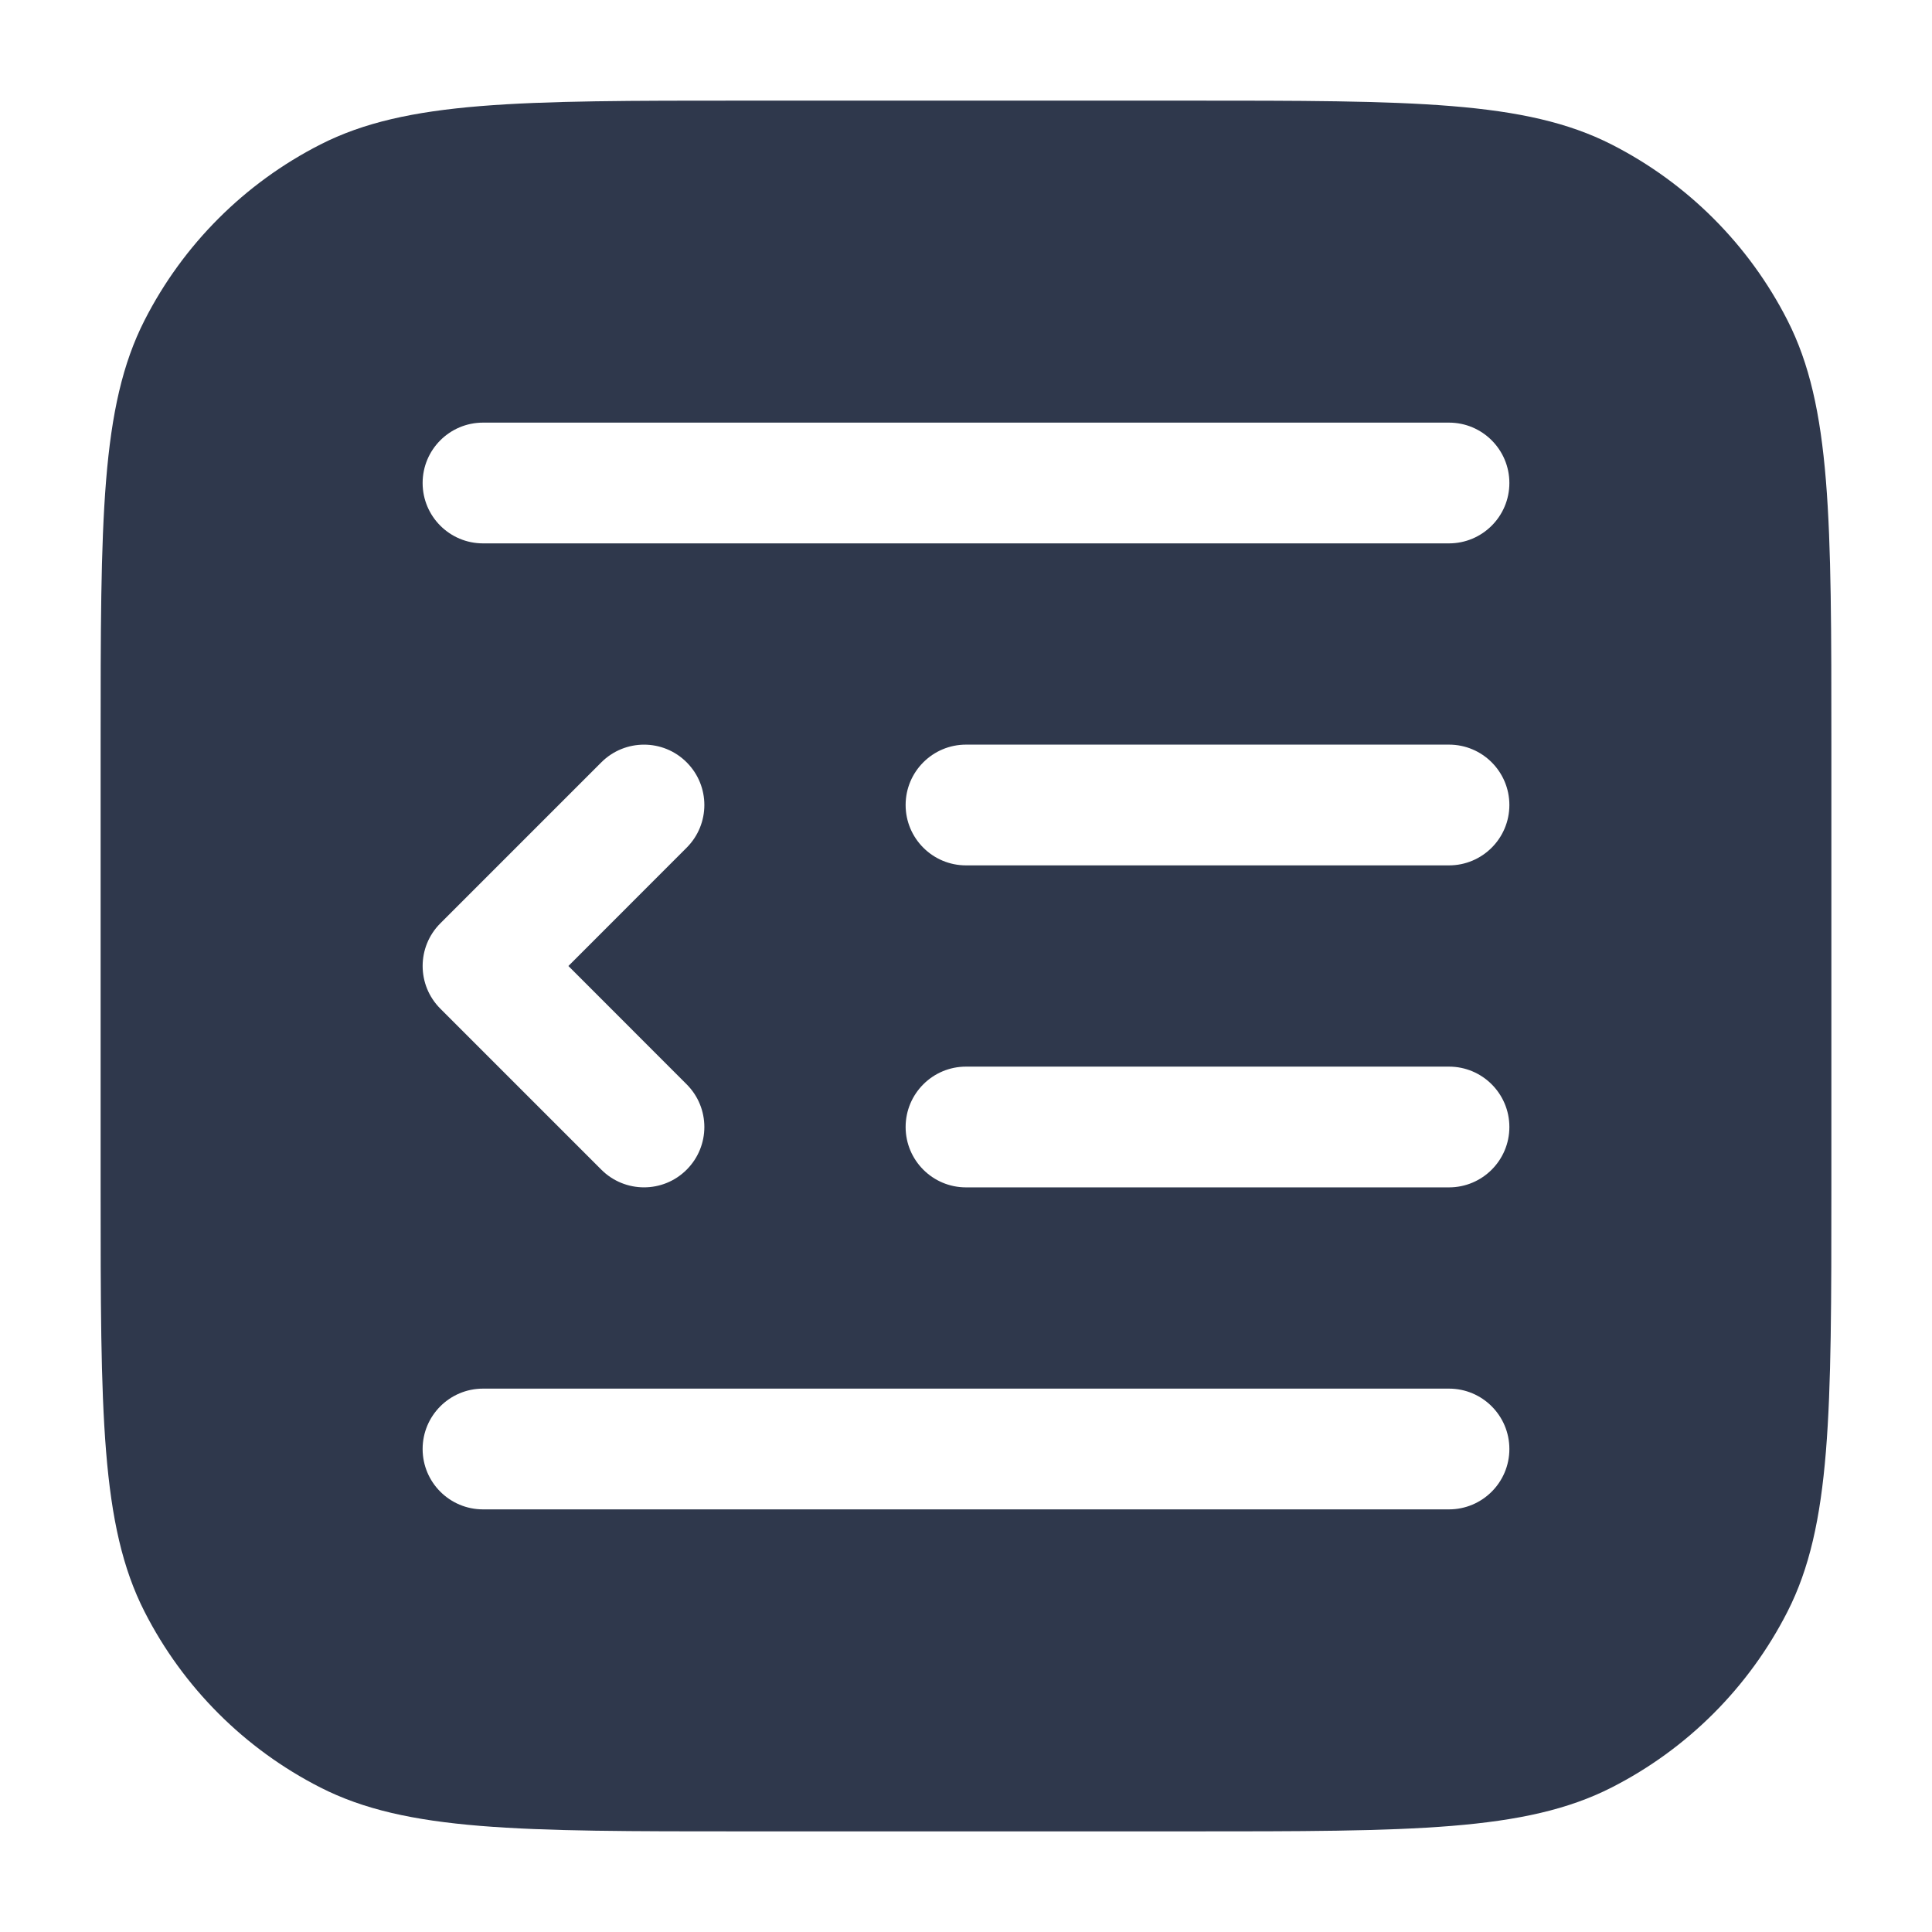 <svg width="24" height="24" viewBox="0 0 24 24" fill="none" xmlns="http://www.w3.org/2000/svg">
<path fill-rule="evenodd" clip-rule="evenodd" d="M3.98 1.795C5.05 1.25 6.45 1.25 9.25 1.25L14.75 1.25C17.55 1.25 18.95 1.25 20.02 1.795C20.961 2.274 21.726 3.039 22.205 3.98C22.75 5.05 22.75 6.45 22.75 9.25L22.75 14.75L22.75 14.75C22.75 17.55 22.75 18.95 22.205 20.02C21.726 20.961 20.961 21.726 20.02 22.205C18.95 22.75 17.55 22.75 14.75 22.75L9.25 22.75C6.45 22.75 5.05 22.75 3.98 22.205C3.039 21.726 2.274 20.961 1.795 20.02C1.25 18.95 1.25 17.55 1.25 14.75L1.25 9.25C1.25 6.45 1.25 5.05 1.795 3.98C2.274 3.039 3.039 2.274 3.98 1.795ZM6 5.25C5.586 5.25 5.25 5.586 5.25 6C5.25 6.414 5.586 6.75 6 6.75L18 6.75C18.414 6.75 18.75 6.414 18.75 6C18.75 5.586 18.414 5.25 18 5.25L6 5.25ZM8.53 10.53C8.823 10.237 8.823 9.763 8.53 9.47C8.238 9.177 7.763 9.177 7.47 9.47L5.47 11.47C5.177 11.763 5.177 12.237 5.47 12.53L7.47 14.53C7.763 14.823 8.238 14.823 8.53 14.53C8.823 14.237 8.823 13.763 8.53 13.47L7.061 12L8.53 10.53ZM12 9.25C11.586 9.25 11.25 9.586 11.25 10C11.25 10.414 11.586 10.75 12 10.75L18 10.75C18.414 10.75 18.75 10.414 18.75 10C18.75 9.586 18.414 9.25 18 9.25L12 9.25ZM12 13.25C11.586 13.25 11.25 13.586 11.25 14C11.25 14.414 11.586 14.75 12 14.75L18 14.75C18.414 14.75 18.75 14.414 18.75 14C18.75 13.586 18.414 13.25 18 13.25L12 13.25ZM6 17.25C5.586 17.25 5.25 17.586 5.25 18C5.25 18.414 5.586 18.75 6 18.75L18 18.75C18.414 18.75 18.75 18.414 18.75 18C18.75 17.586 18.414 17.25 18 17.25L6 17.25Z" fill="#2F384C"/>
</svg>
